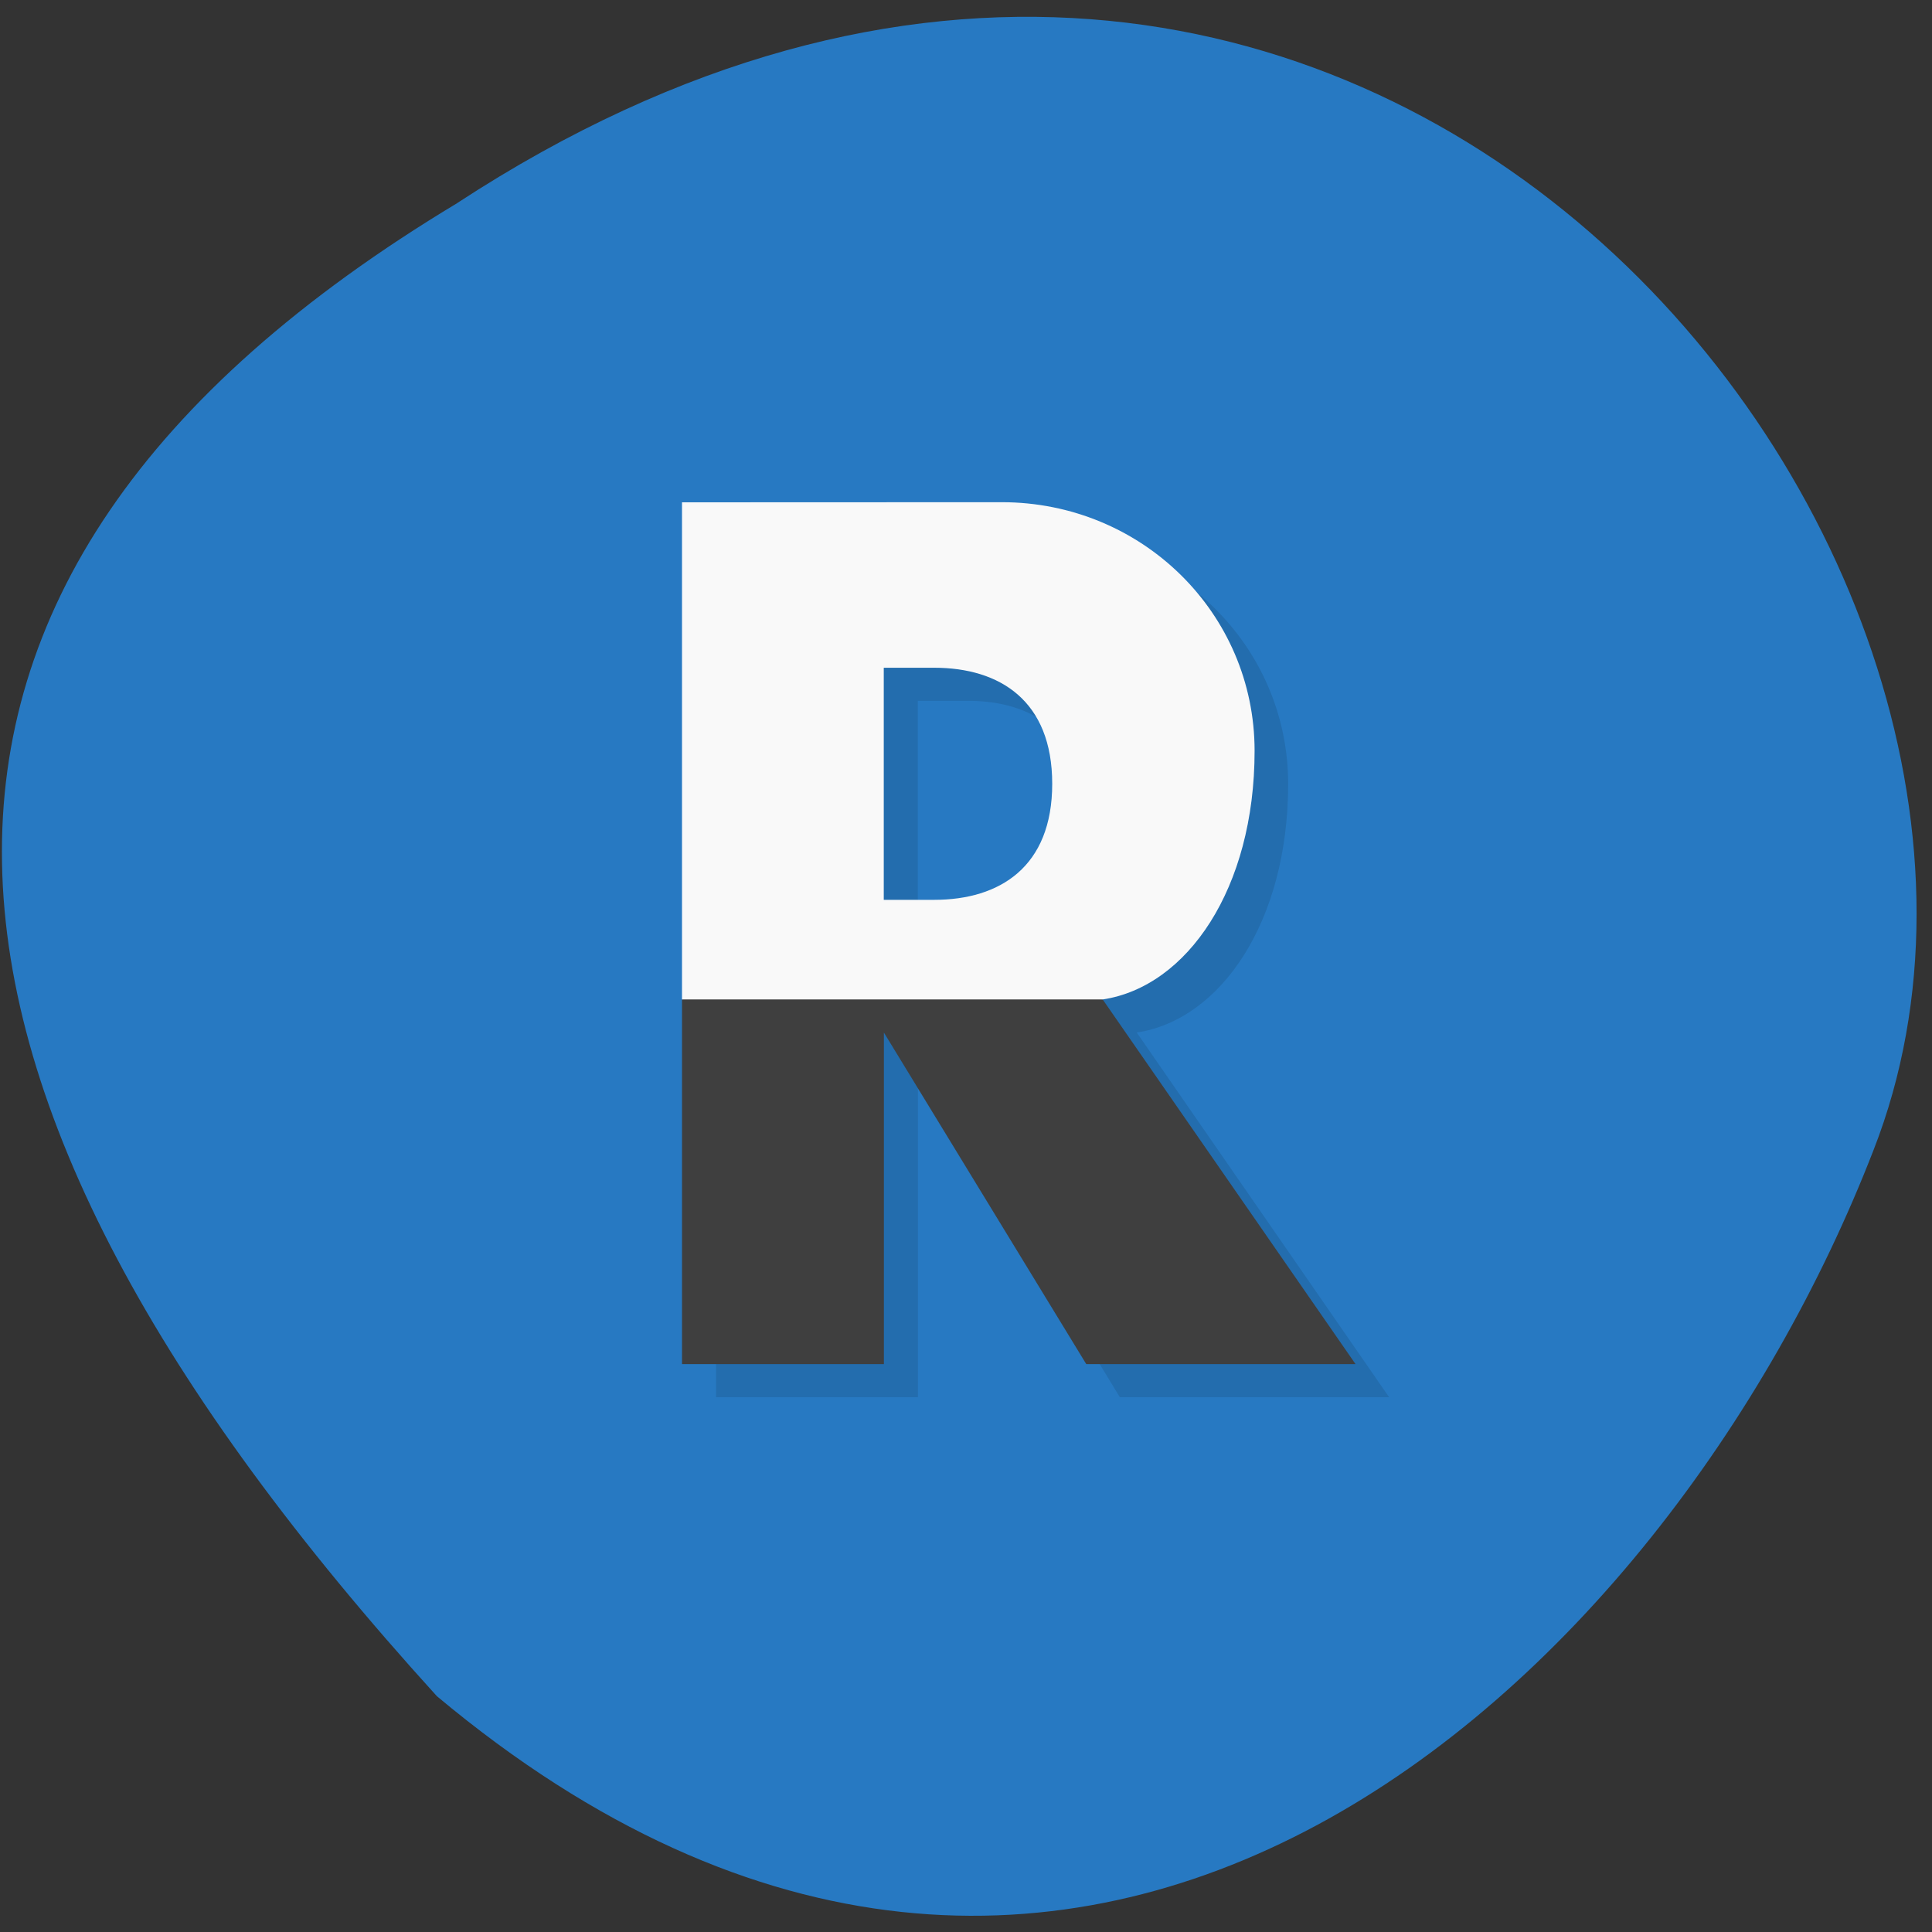 <svg xmlns="http://www.w3.org/2000/svg" viewBox="0 0 16 16"><rect x="0" y="0" width="16" height="16" fill="#333333" stroke="none"/><path d="m 3.789 1.68 c 7.441 -4.863 13.66 2.902 11.727 7.844 c -1.73 4.465 -6.613 8.945 -11.898 4.523 c -4.598 -5.059 -5.063 -9.219 0.172 -12.367" fill="#2779c2"/><path d="m 5.93 4.434 v 7.137 h 1.672 v -2.746 l 1.672 2.746 h 2.23 l -2.09 -3.02 c 0.695 -0.105 1.254 -0.918 1.254 -2.059 c 0 -1.141 -0.934 -2.059 -2.09 -2.059 m -0.977 1.371 h 0.418 c 0.539 0 0.977 0.277 0.977 0.961 c 0 0.688 -0.438 0.961 -0.977 0.961 h -0.418" fill-opacity="0.102"/><path d="m 5.648 8.277 v 3.02 h 1.672 v -2.746 l 1.676 2.746 h 2.23 l -2.094 -3.02 l -1.812 -0.277" fill="#3f3f3f"/><path d="m 5.648 4.16 v 4.117 h 3.484 c 0.699 -0.105 1.258 -0.918 1.258 -2.059 c 0 -1.141 -0.934 -2.059 -2.094 -2.059 m -0.977 1.371 h 0.418 c 0.543 0 0.977 0.273 0.977 0.961 c 0 0.688 -0.434 0.961 -0.977 0.961 h -0.418" fill="#f9f9f9"/></svg>